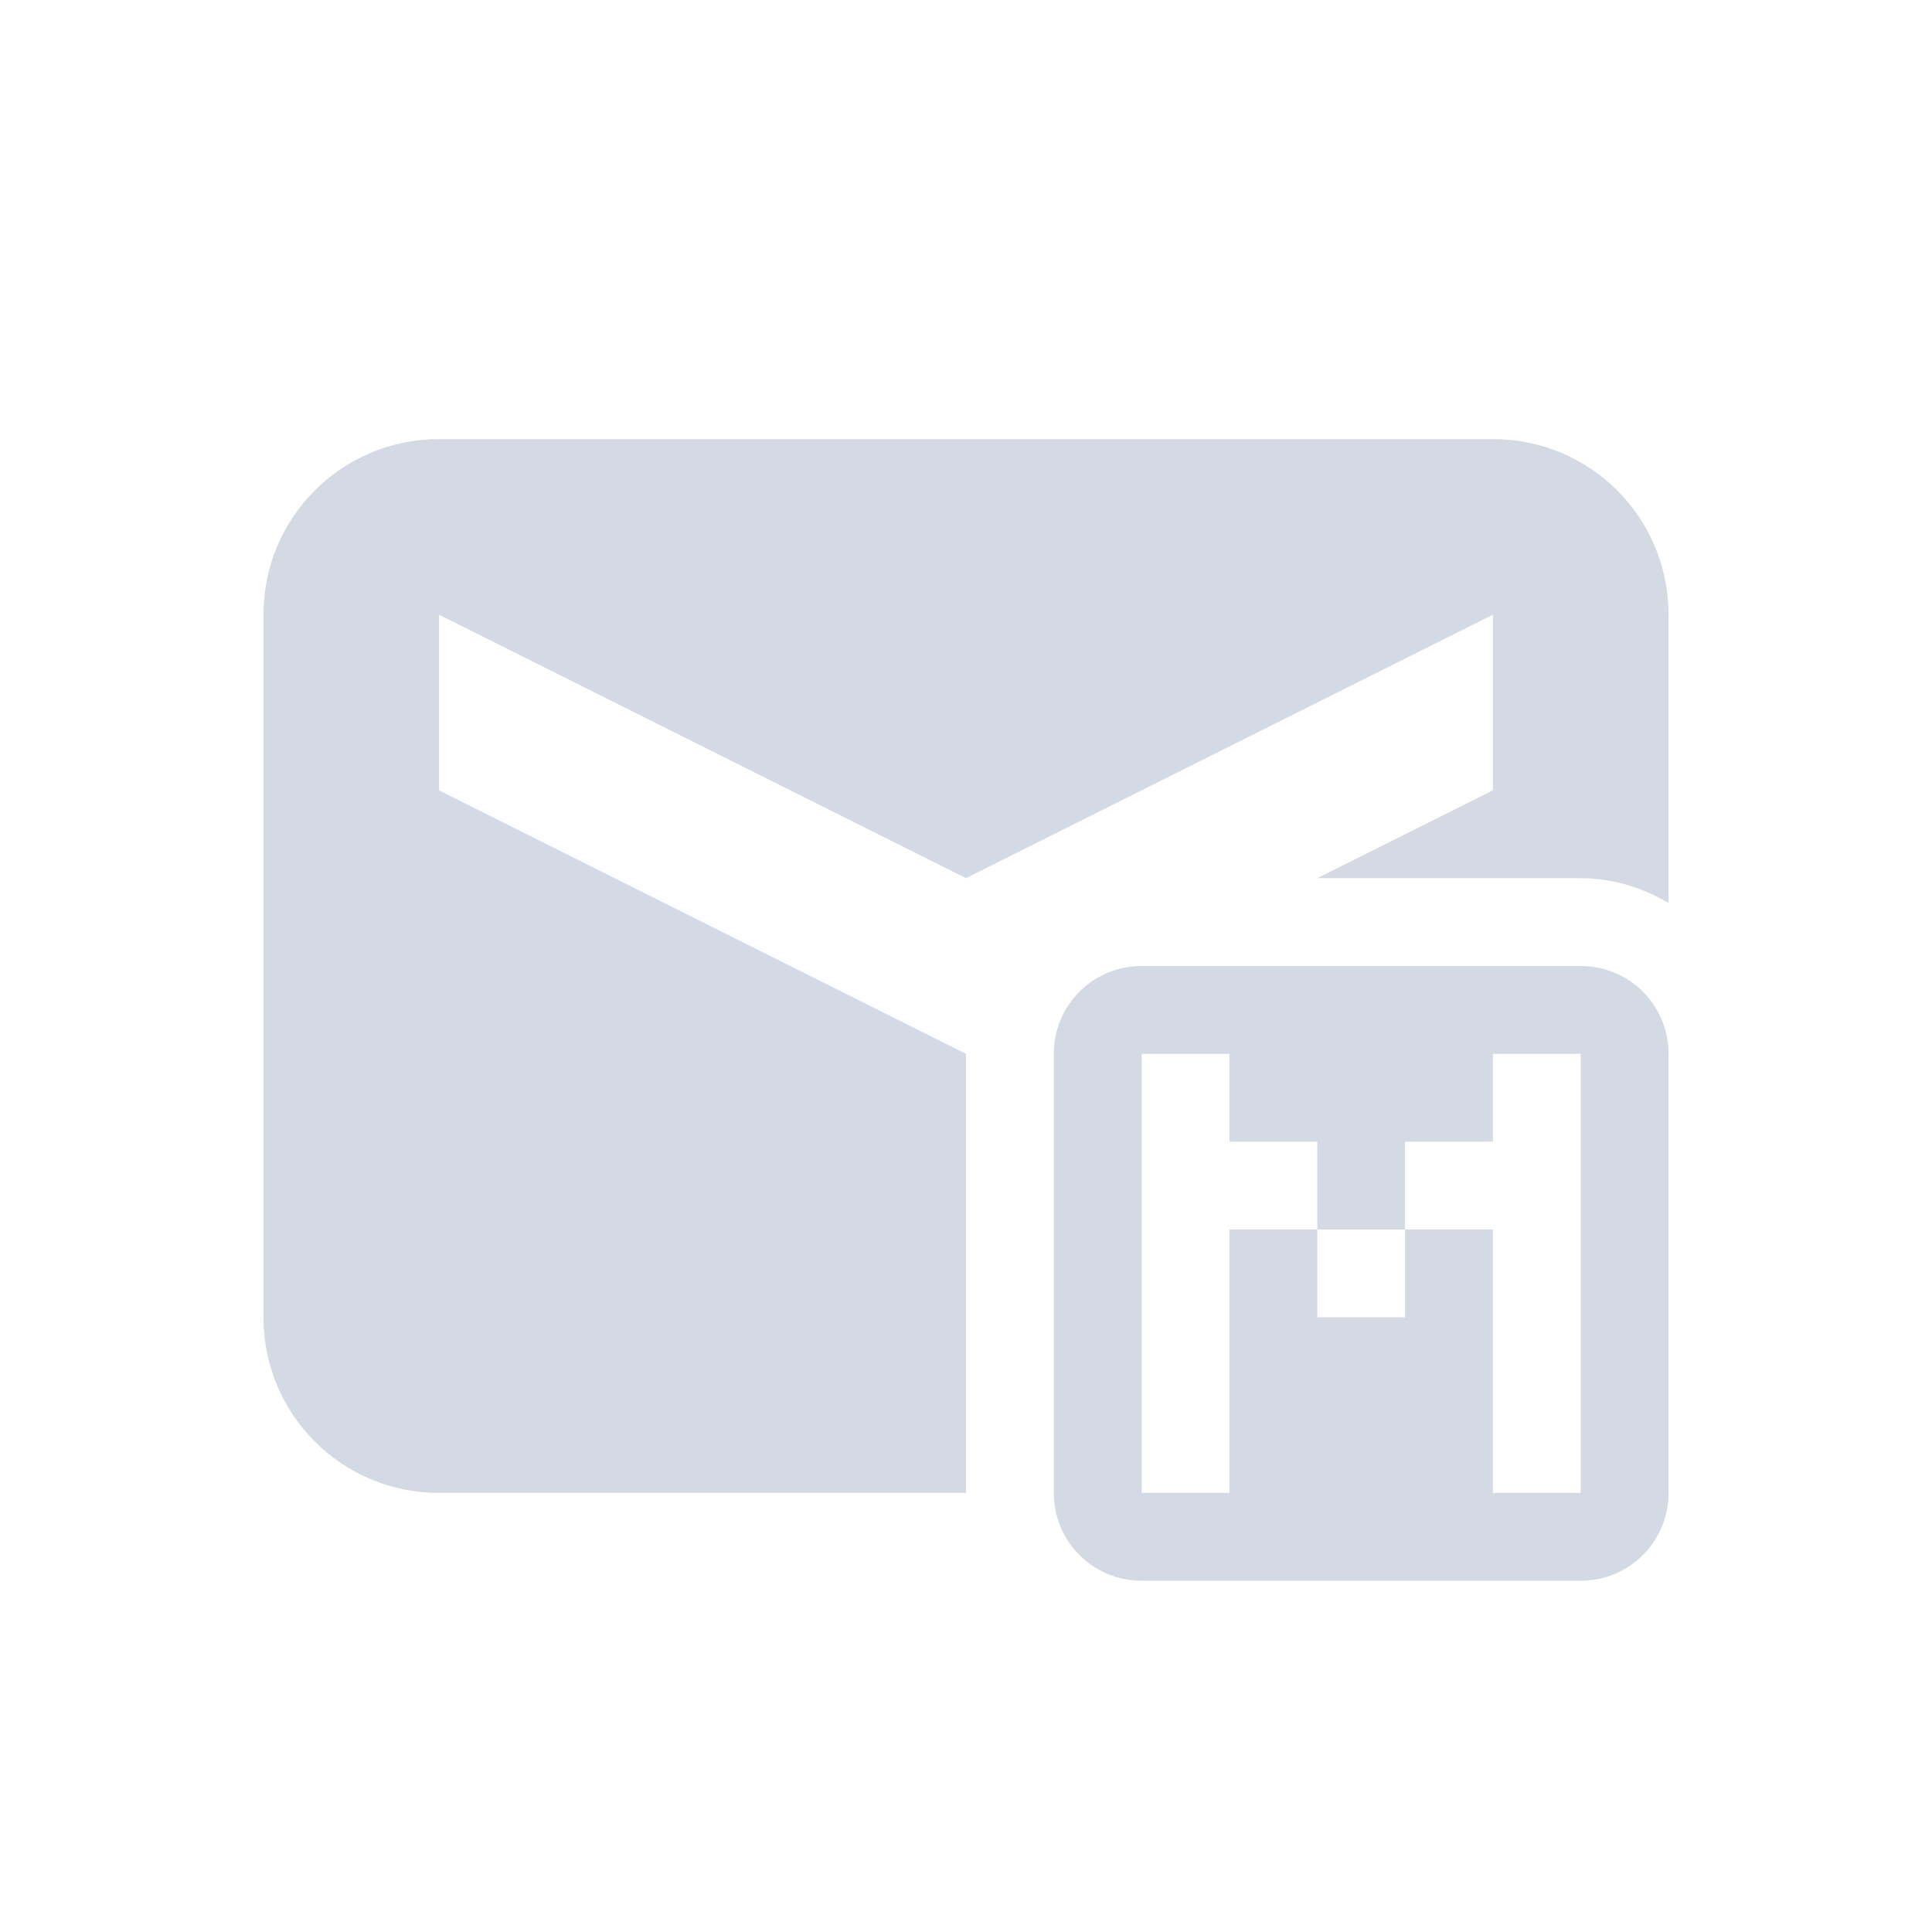 <svg xmlns="http://www.w3.org/2000/svg" width="22" height="22" id="svg2" version="1.1"><defs id="defs4"><style type="text/css" id="current-color-scheme"></style></defs><path d="M5 5c-1.108 0-2 .892-2 2v8c0 1.108.892 2 2 2h6v-5L5 9V7l6 3 6-3v2l-2 1h3c.364 0 .703.108 1 .283V7c0-1.108-.892-2-2-2H5zm8 6c-.554 0-1 .446-1 1v5c0 .554.446 1 1 1h5c.554 0 1-.446 1-1v-5c0-.554-.446-1-1-1h-5zm0 1h1v1h1v1h1v-1h1v-1h1v5h-1v-3h-1v1h-1v-1h-1v3h-1v-5z" id="path7" opacity="1" fill="currentColor" fill-opacity="1" color="#d3dae3"/><path id="path4145" d="M10 14c-.554 0-1 .446-1 1v5c0 .554.446 1 1 1h5c.554 0 1-.446 1-1v-5c0-.554-.446-1-1-1h-5zm0 1h1v1h1v1h1v-1h1v-1h1v5h-1v-3h-1v1h-1v-1h-1v3h-1v-5z" opacity="1" fill="none" fill-opacity="1"/></svg>